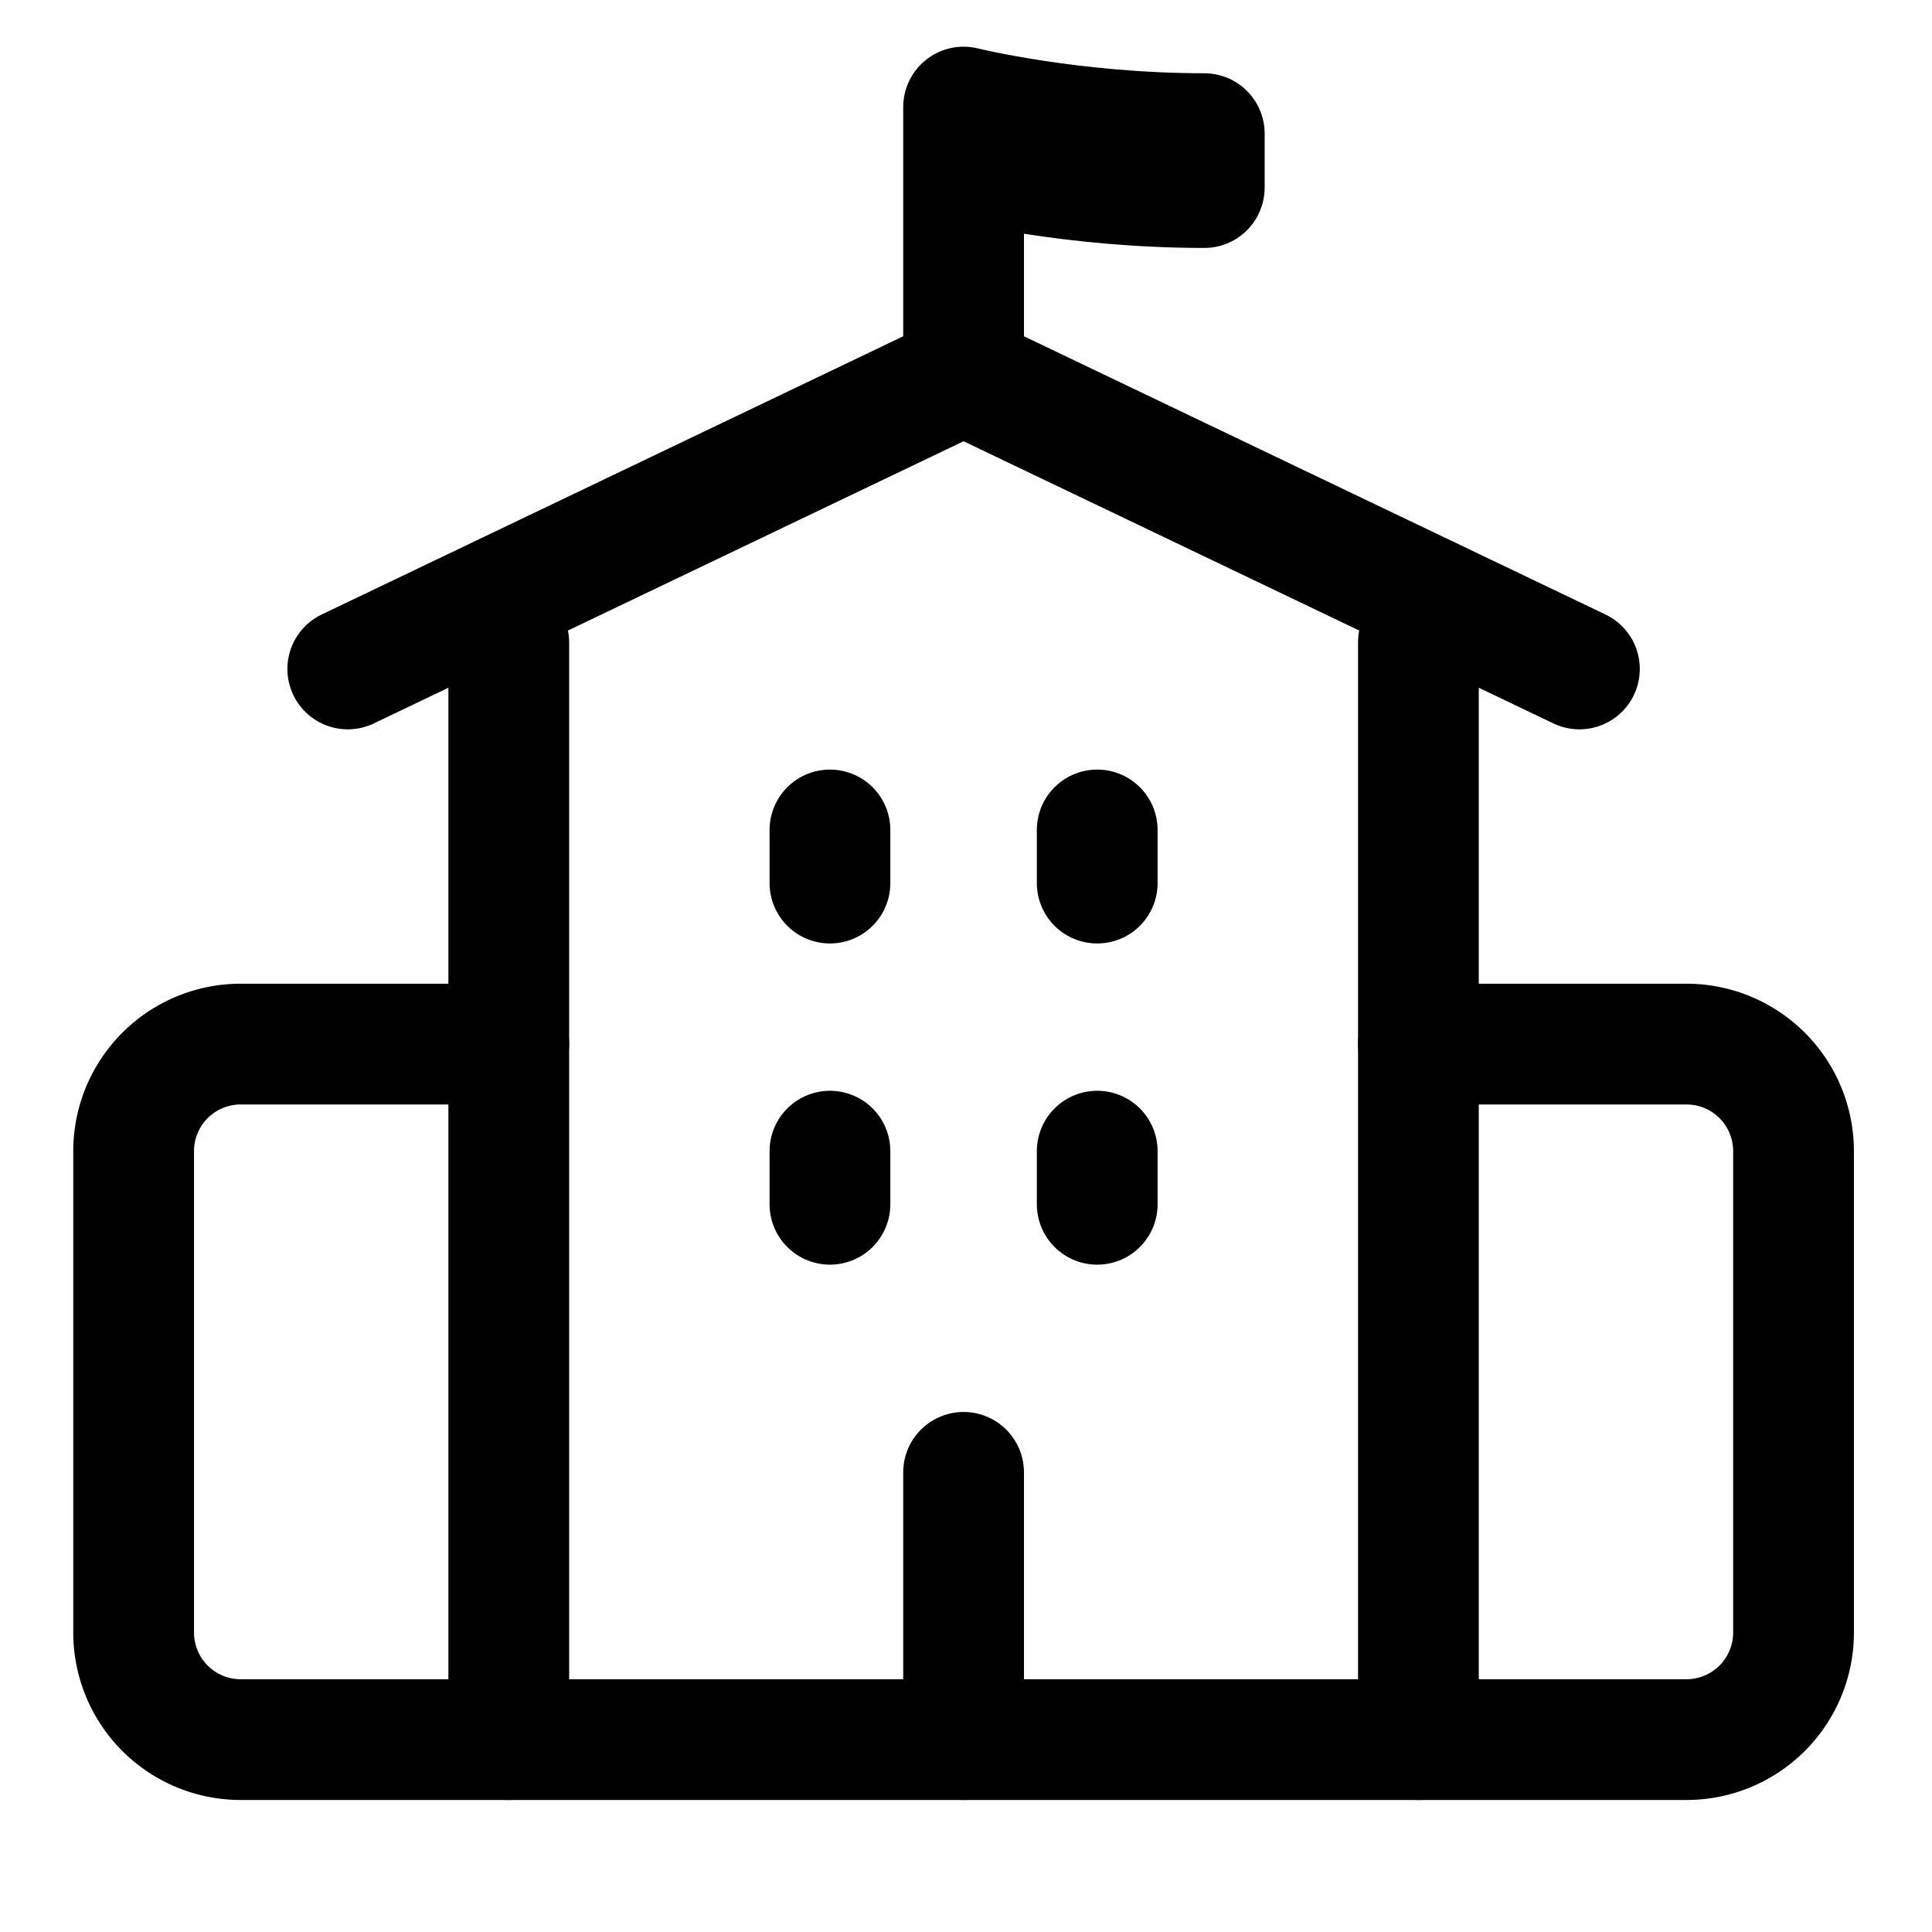 <svg xmlns="http://www.w3.org/2000/svg" viewBox="0 0 24 24"><title>24 school 1</title><g stroke-linecap="round" stroke-width="1.5" fill="none" stroke="currentColor" stroke-linejoin="round" class="nc-icon-wrapper"><path d="M11.97 4.66v-3.33s1.33 0.33 2.99 0.33v0.67c-1.66 0-2.99-0.33-2.99-0.34" data-color="color-2"></path><path d="M11.97 21.61v-3.32" data-color="color-2"></path><path d="M13.63 10.97v-0.66" data-color="color-2"></path><path d="M10.31 10.97v-0.66" data-color="color-2"></path><path d="M13.63 14.96v-0.66" data-color="color-2"></path><path d="M10.31 14.96v-0.66" data-color="color-2"></path><path d="M17.62 12.97h3.33a1.33 1.33 0 0 1 1.33 1.33v5.98a1.33 1.33 0 0 1-1.33 1.33h-17.96a1.33 1.33 0 0 1-1.33-1.33v-5.98a1.33 1.33 0 0 1 1.33-1.33h3.33"></path><path d="M17.62 7.98v13.63"></path><path d="M4.32 8.31l7.65-3.66 7.65 3.66"></path><path d="M6.32 21.61v-13.63"></path></g></svg>